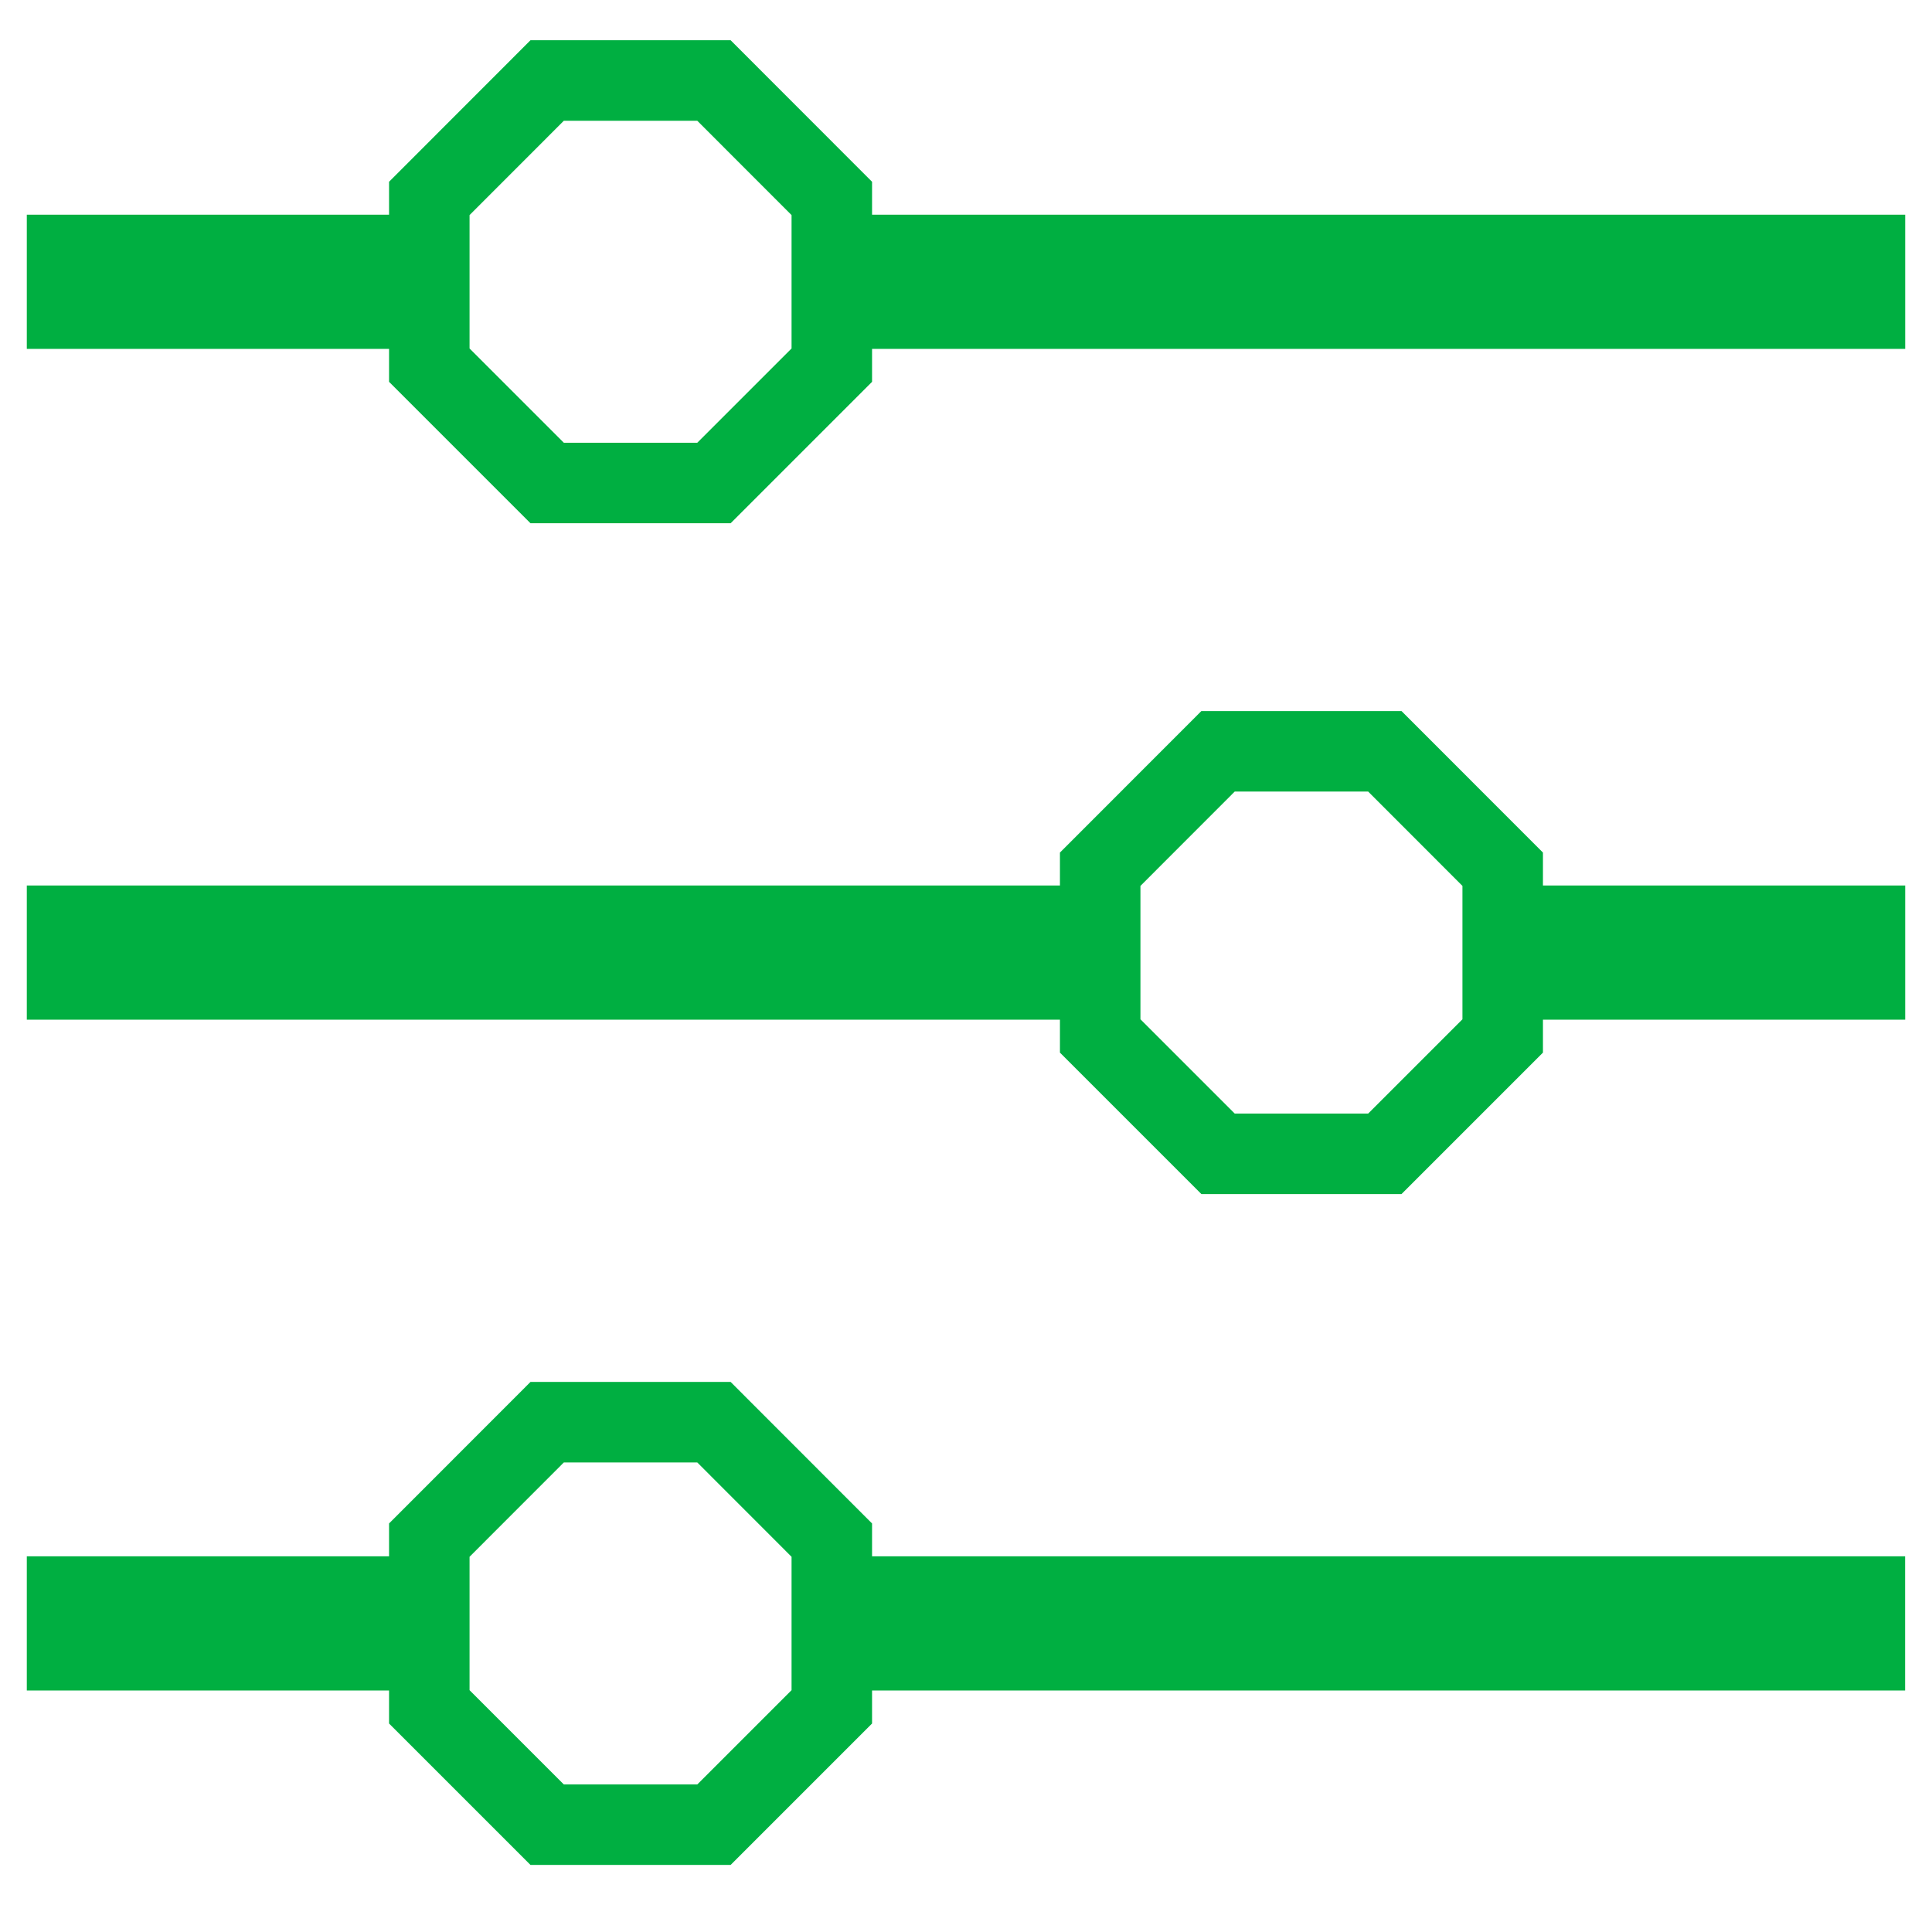 <?xml version="1.0" encoding="UTF-8"?>
<svg width="24px" height="24px" viewBox="0 0 24 24" version="1.1" xmlns="http://www.w3.org/2000/svg" xmlns:xlink="http://www.w3.org/1999/xlink">
    <!-- Generator: Sketch 51.2 (57519) - http://www.bohemiancoding.com/sketch -->
    <title>simuladores</title>
    <desc>Created with Sketch.</desc>
    <defs></defs>
    <g id="Symbols" stroke="none" stroke-width="1" fill="none" fill-rule="evenodd">
        <g id="lista_main_menu-/inactive" transform="translate(-52, -21)">
            <g id="venda/inactive" transform="translate(49, 17)">
                <g id="Group-25" stroke-width="1" fill-rule="evenodd" transform="translate(16.667, 13.333)" stroke="#00AF41">
                    <polygon id="Stroke-18" points="3.536 0 1.464 0 0 1.465 0 3.536 1.464 5 3.536 5 5 3.536 5 1.465"></polygon>
                </g>
                <rect id="Rectangle" fill="#00AF41" fill-rule="nonzero" x="21.667" y="15" width="5" height="1.667"></rect>
                <rect id="Rectangle-Copy" fill="#00AF41" fill-rule="nonzero" x="3.333" y="15" width="13.333" height="1.667"></rect>
                <polygon id="Stroke-18" stroke="#00AF41" stroke-width="1" points="11.869 5 9.797 5 8.333 6.465 8.333 8.536 9.797 10 11.869 10 13.333 8.536 13.333 6.465"></polygon>
                <polygon id="Stroke-18-Copy" stroke="#00AF41" stroke-width="1" points="11.869 21.667 9.797 21.667 8.333 23.132 8.333 25.203 9.797 26.667 11.869 26.667 13.333 25.203 13.333 23.132"></polygon>
                <rect id="Rectangle" fill="#00AF41" fill-rule="nonzero" transform="translate(5.833, 7.5) scale(-1, 1) translate(-5.833, -7.5) " x="3.333" y="6.667" width="5" height="1.667"></rect>
                <rect id="Rectangle-Copy" fill="#00AF41" fill-rule="nonzero" transform="translate(20, 7.5) scale(-1, 1) translate(-20, -7.5) " x="13.333" y="6.667" width="13.333" height="1.667"></rect>
                <rect id="Rectangle" fill="#00AF41" fill-rule="nonzero" x="3.333" y="23.333" width="5" height="1.667"></rect>
                <rect id="Rectangle-Copy" fill="#00AF41" fill-rule="nonzero" x="13.333" y="23.333" width="13.333" height="1.667"></rect>
            </g>
        </g>
    </g>
</svg>